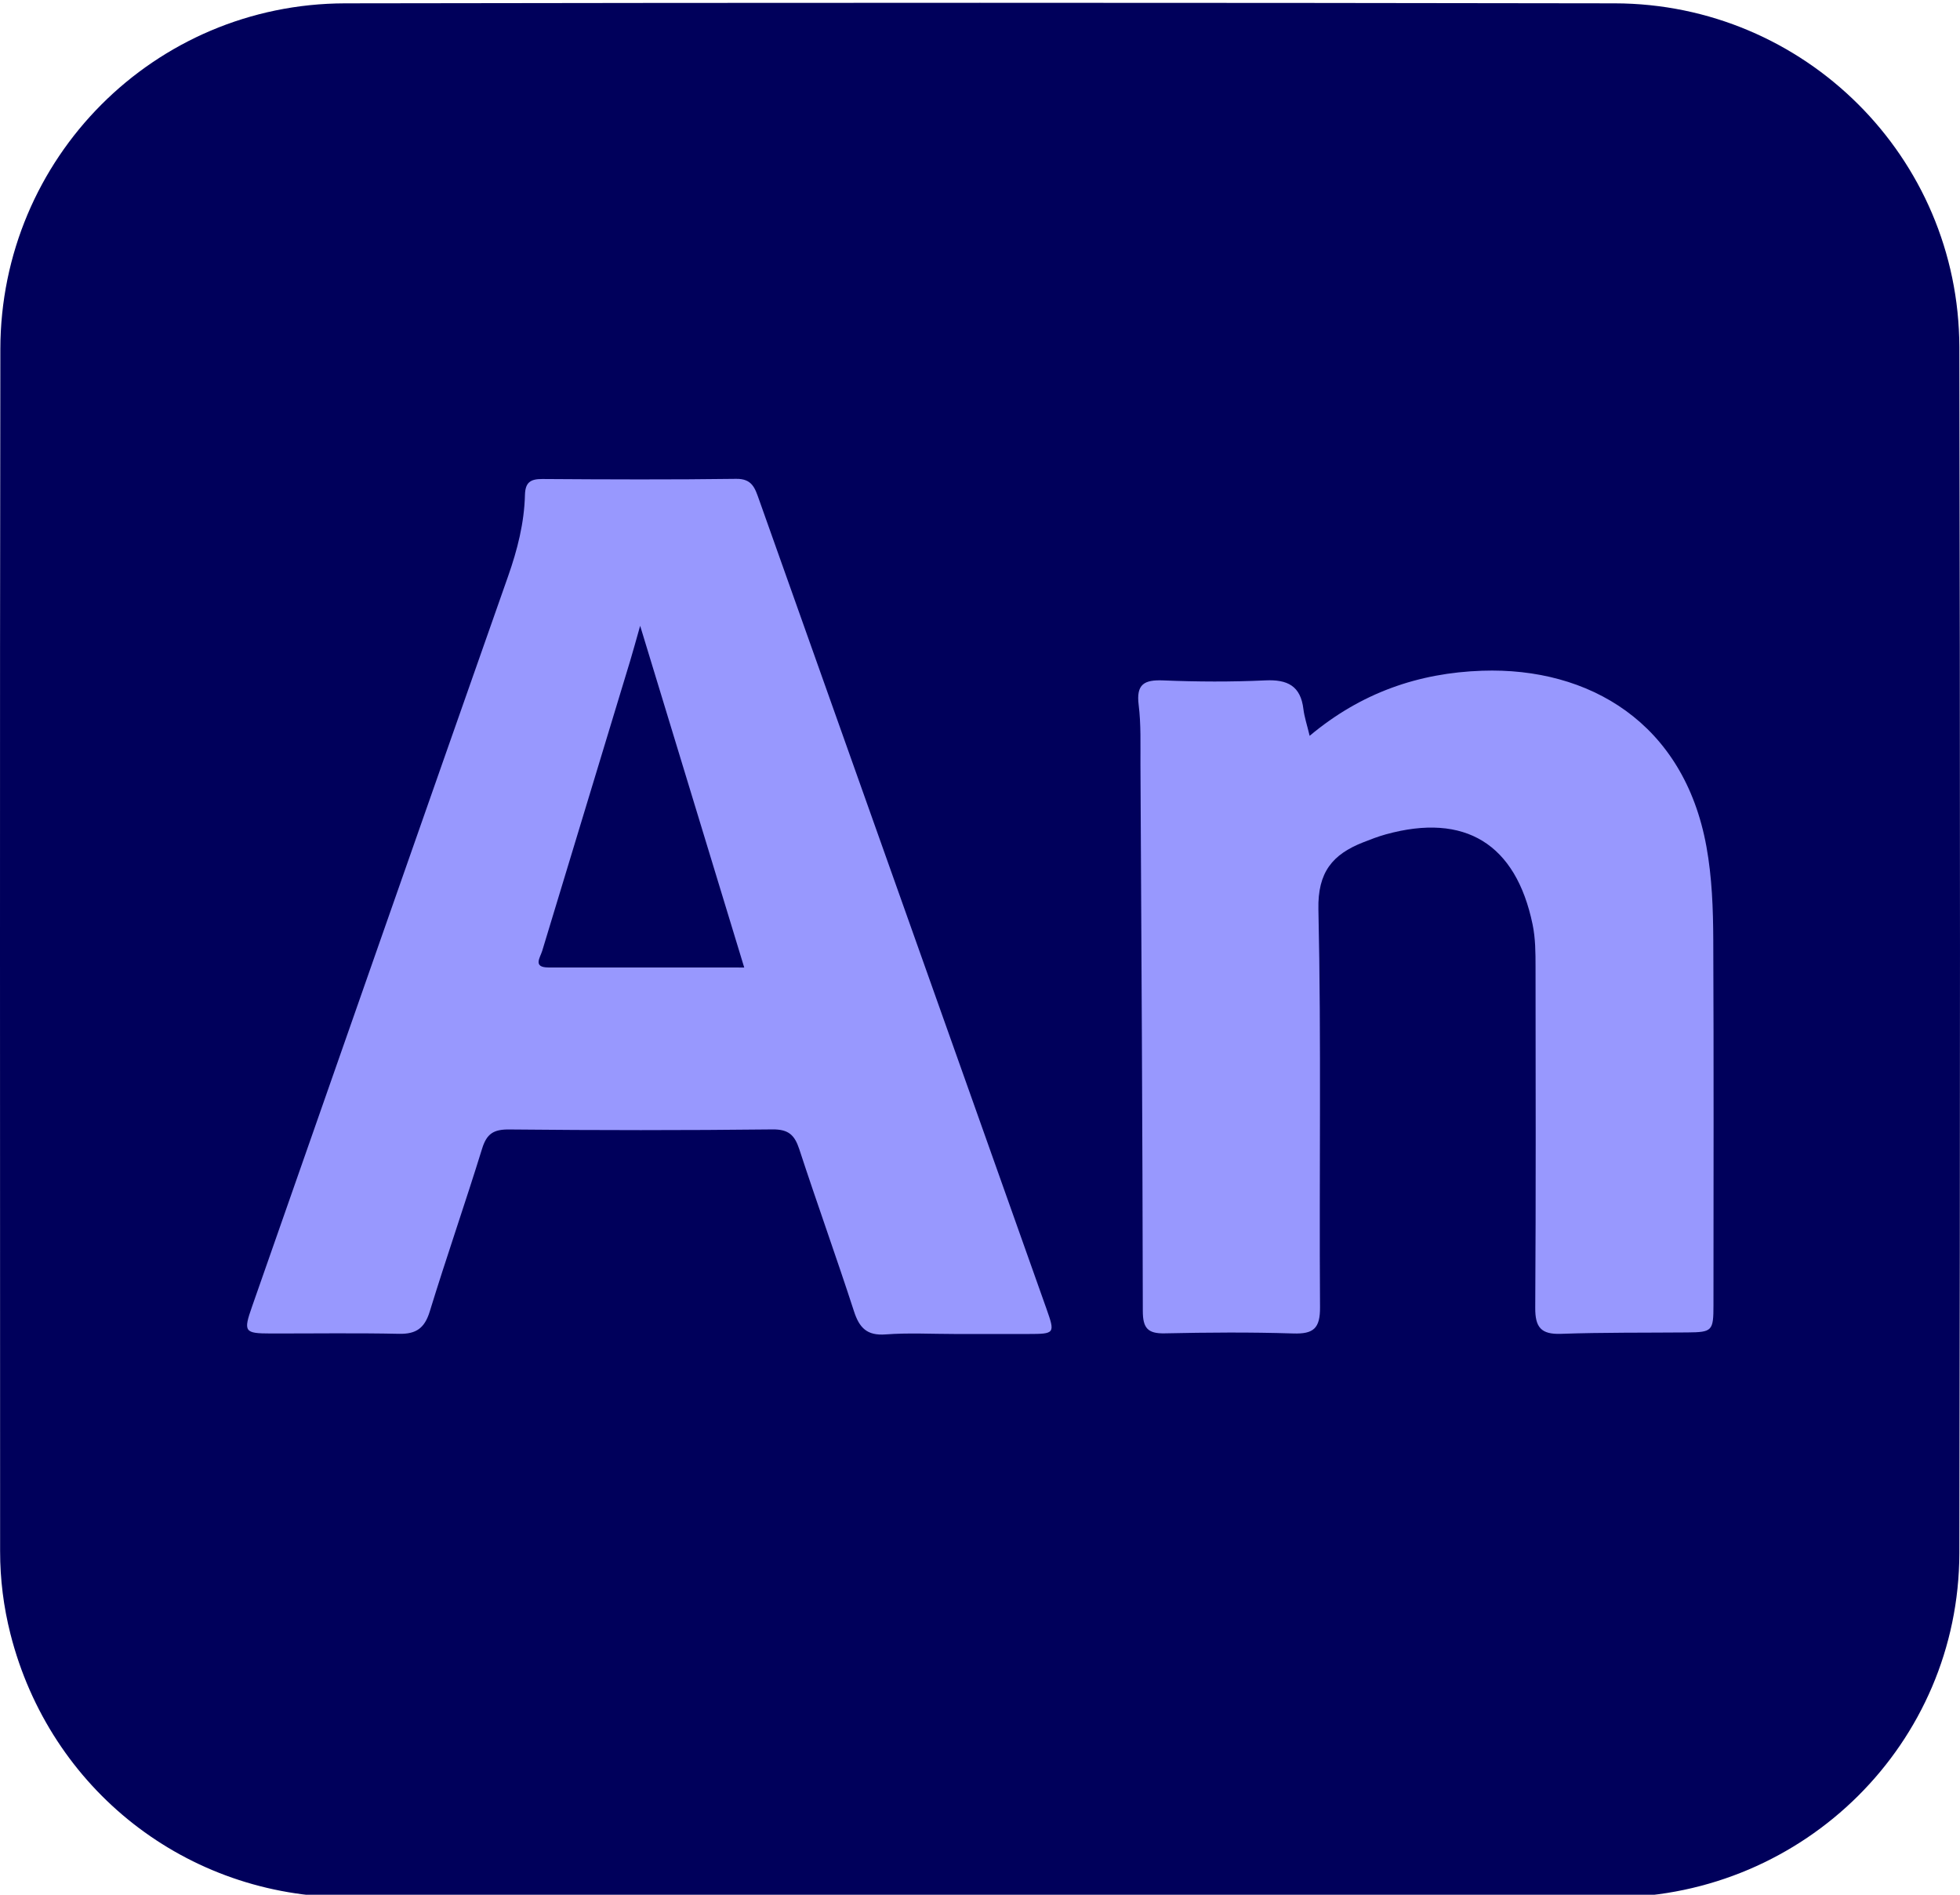 <?xml version="1.0" encoding="utf-8"?>
<!-- Generator: Adobe Illustrator 16.0.0, SVG Export Plug-In . SVG Version: 6.00 Build 0)  -->
<!DOCTYPE svg PUBLIC "-//W3C//DTD SVG 1.1//EN" "http://www.w3.org/Graphics/SVG/1.1/DTD/svg11.dtd">
<svg version="1.1" id="Layer_1" xmlns="http://www.w3.org/2000/svg" xmlns:xlink="http://www.w3.org/1999/xlink" x="0px" y="0px"
	 width="361px" height="348.968px" viewBox="0 0 361 348.968" enable-background="new 0 0 361 348.968" xml:space="preserve">
<g>
	<path fill-rule="evenodd" clip-rule="evenodd" fill="#00005B" d="M180.101,349.454c-38.718,0-77.438,0.082-116.156-0.025
		c-29.596-0.084-54.747-19.844-62.019-48.479c-1.267-4.991-1.907-10.072-1.906-15.238C0.029,211.907-0.055,138.104,0.063,64.3
		C0.118,29.094,28.427,0.674,63.572,0.615c77.939-0.133,155.88-0.132,233.818,0c34.997,0.058,63.415,28.358,63.49,63.313
		c0.159,74.054,0.159,148.11,0,222.164c-0.075,34.946-28.473,63.026-63.494,63.361c-0.25,0.002-0.501,0.002-0.751,0.002
		C257.791,349.455,218.946,349.455,180.101,349.454z"/>
	<path fill-rule="evenodd" clip-rule="evenodd" fill="#9898FE" d="M192.761,241.101c-4.59-12.96-9.2-25.919-13.799-38.868
		c-13.059-36.747-26.118-73.495-39.167-110.242c-0.73-2.041-1.24-3.841-4.2-3.8c-11.899,0.16-23.798,0.11-35.698,0.03
		c-2.19-0.01-3.149,0.6-3.21,2.939c-0.13,5.16-1.39,10.1-3.11,14.989c-15.769,44.807-31.448,89.644-47.147,134.471
		c-1.64,4.669-1.42,4.969,3.42,4.979c7.89,0.01,15.779-0.11,23.668,0.06c3.15,0.062,4.7-1.059,5.64-4.13
		c3.08-10.029,6.539-19.948,9.64-29.979c0.85-2.749,2.12-3.56,5-3.529c16.159,0.161,32.317,0.171,48.477-0.01
		c2.959-0.03,4.08,1.03,4.939,3.64c3.26,9.979,6.83,19.859,10.069,29.839c0.99,3.069,2.4,4.539,5.84,4.279
		c4.229-0.32,8.509-0.079,12.769-0.079c4.51,0,9.02,0.01,13.53,0C194.271,245.681,194.351,245.6,192.761,241.101z M101.027,178.185
		c-2.94,0-1.54-1.811-1.16-3.061c5.38-17.789,10.79-35.587,16.188-53.376c0.54-1.79,1.031-3.6,1.851-6.489
		c6.56,21.549,12.799,42.027,19.168,62.936C124.746,178.195,112.886,178.195,101.027,178.185z"/>
	<path fill-rule="evenodd" clip-rule="evenodd" fill="#9898FE" d="M241.215,135.522c9.465-7.93,20.051-11.592,31.78-11.99
		c19.709-0.668,37.169,9.605,41.303,32.398c1.032,5.696,1.234,11.465,1.259,17.216c0.097,22.426,0.045,44.852,0.036,67.28
		c-0.002,4.707-0.242,4.938-4.797,4.978c-7.766,0.068-15.538-0.016-23.298,0.258c-3.679,0.129-4.756-1.215-4.732-4.804
		c0.132-20.922,0.072-41.846,0.055-62.769c-0.002-2.624-0.006-5.238-0.547-7.849c-3.076-14.811-12.436-20.594-27.011-16.575
		c-1.44,0.398-2.847,0.943-4.239,1.493c-5.58,2.206-8.347,5.468-8.195,12.327c0.543,24.419,0.128,48.857,0.298,73.288
		c0.026,3.894-1.202,4.942-4.938,4.821c-7.885-0.253-15.787-0.19-23.676-0.021c-3.138,0.067-4.021-0.996-4.025-4.119
		c-0.056-33.577-0.255-67.152-0.435-100.729c-0.02-3.632,0.119-7.298-0.329-10.885c-0.482-3.85,1.03-4.668,4.547-4.524
		c6.255,0.255,12.536,0.289,18.787-0.005c4.084-0.191,6.495,1.017,7.007,5.275C240.239,132.041,240.723,133.459,241.215,135.522z"/>
</g>
</svg>
